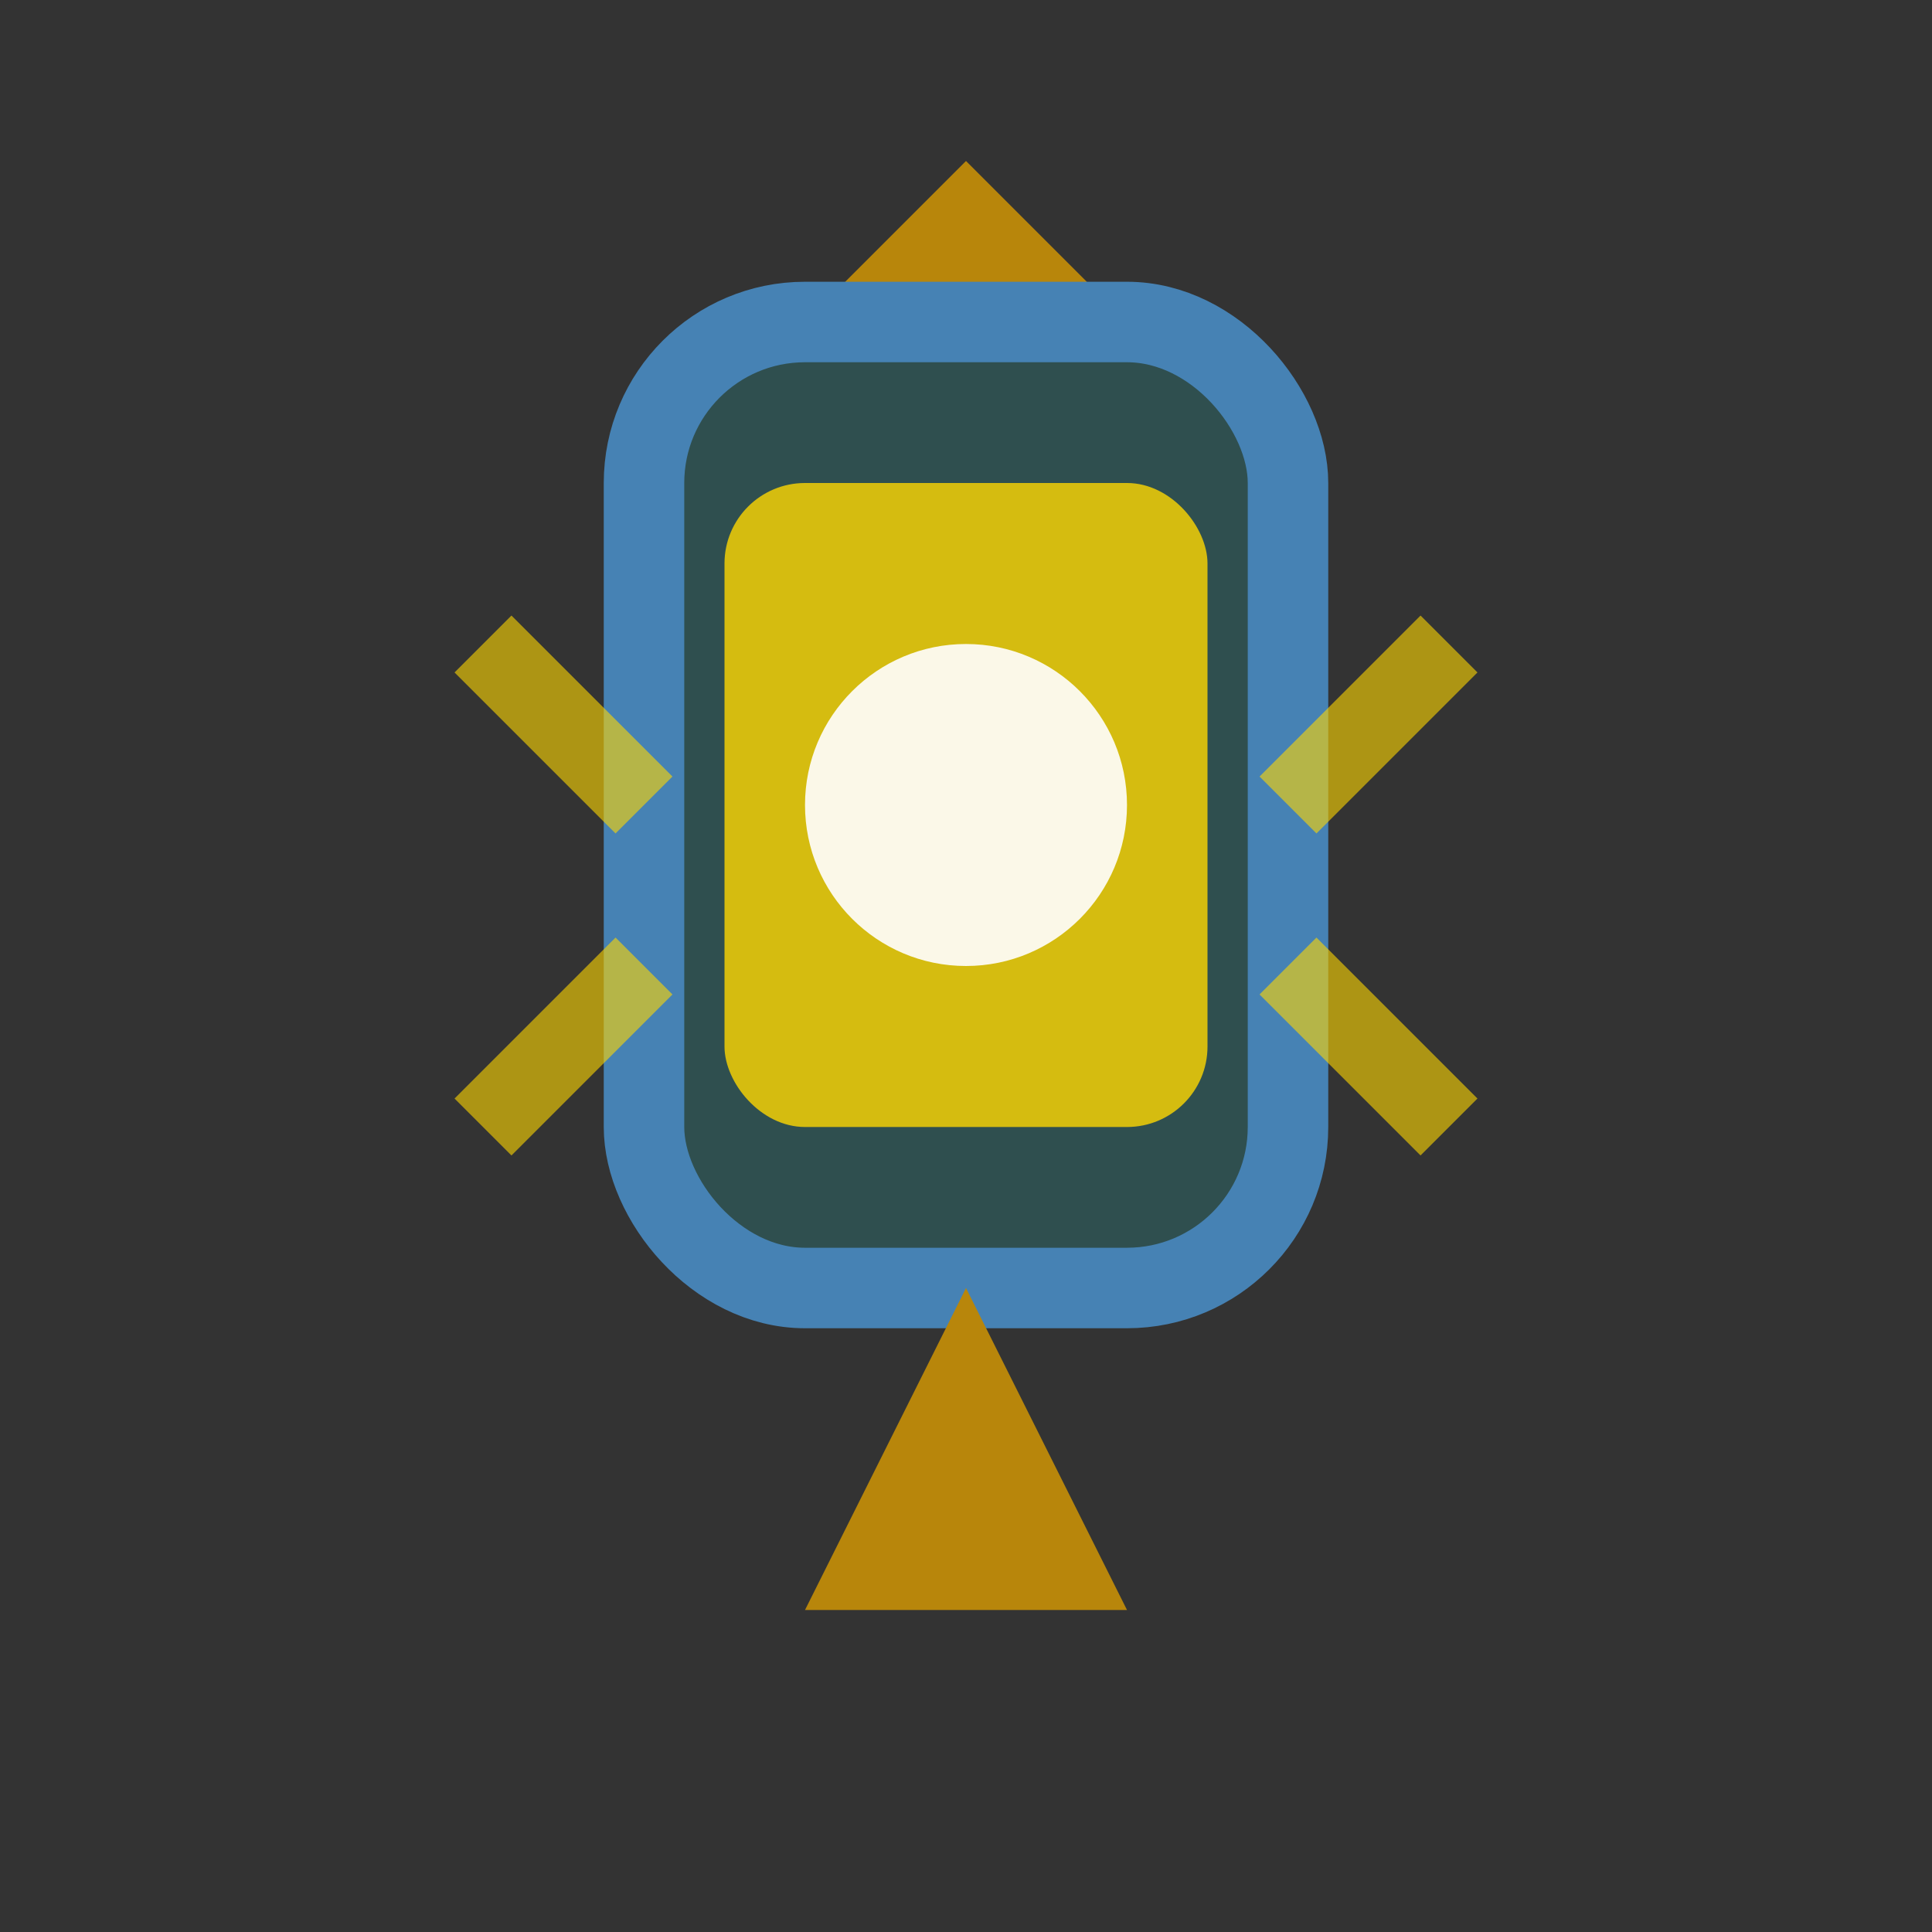 <svg width="24" height="24" viewBox="0 0 24 24" fill="none" xmlns="http://www.w3.org/2000/svg">
  <rect x="0" y="0" width="24" height="24" fill="#333333" stroke="none"/>
  <path d="M12 2L10 4H14L12 2Z" fill="#B8860B"/>
  <rect x="8" y="4" width="8" height="12" rx="2" fill="#2F4F4F" stroke="#4682B4" stroke-width="1"/>
  <rect x="9" y="6" width="6" height="8" rx="1" fill="#FFD700" opacity="0.8"/>
  <circle cx="12" cy="10" r="2" fill="#FFFFFF" opacity="0.9"/>
  <path d="M12 16L10 20H14L12 16Z" fill="#B8860B"/>
  <path d="M6 8L8 10M16 10L18 8M6 14L8 12M16 12L18 14" stroke="#FFD700" stroke-width="1" opacity="0.6"/>
</svg>